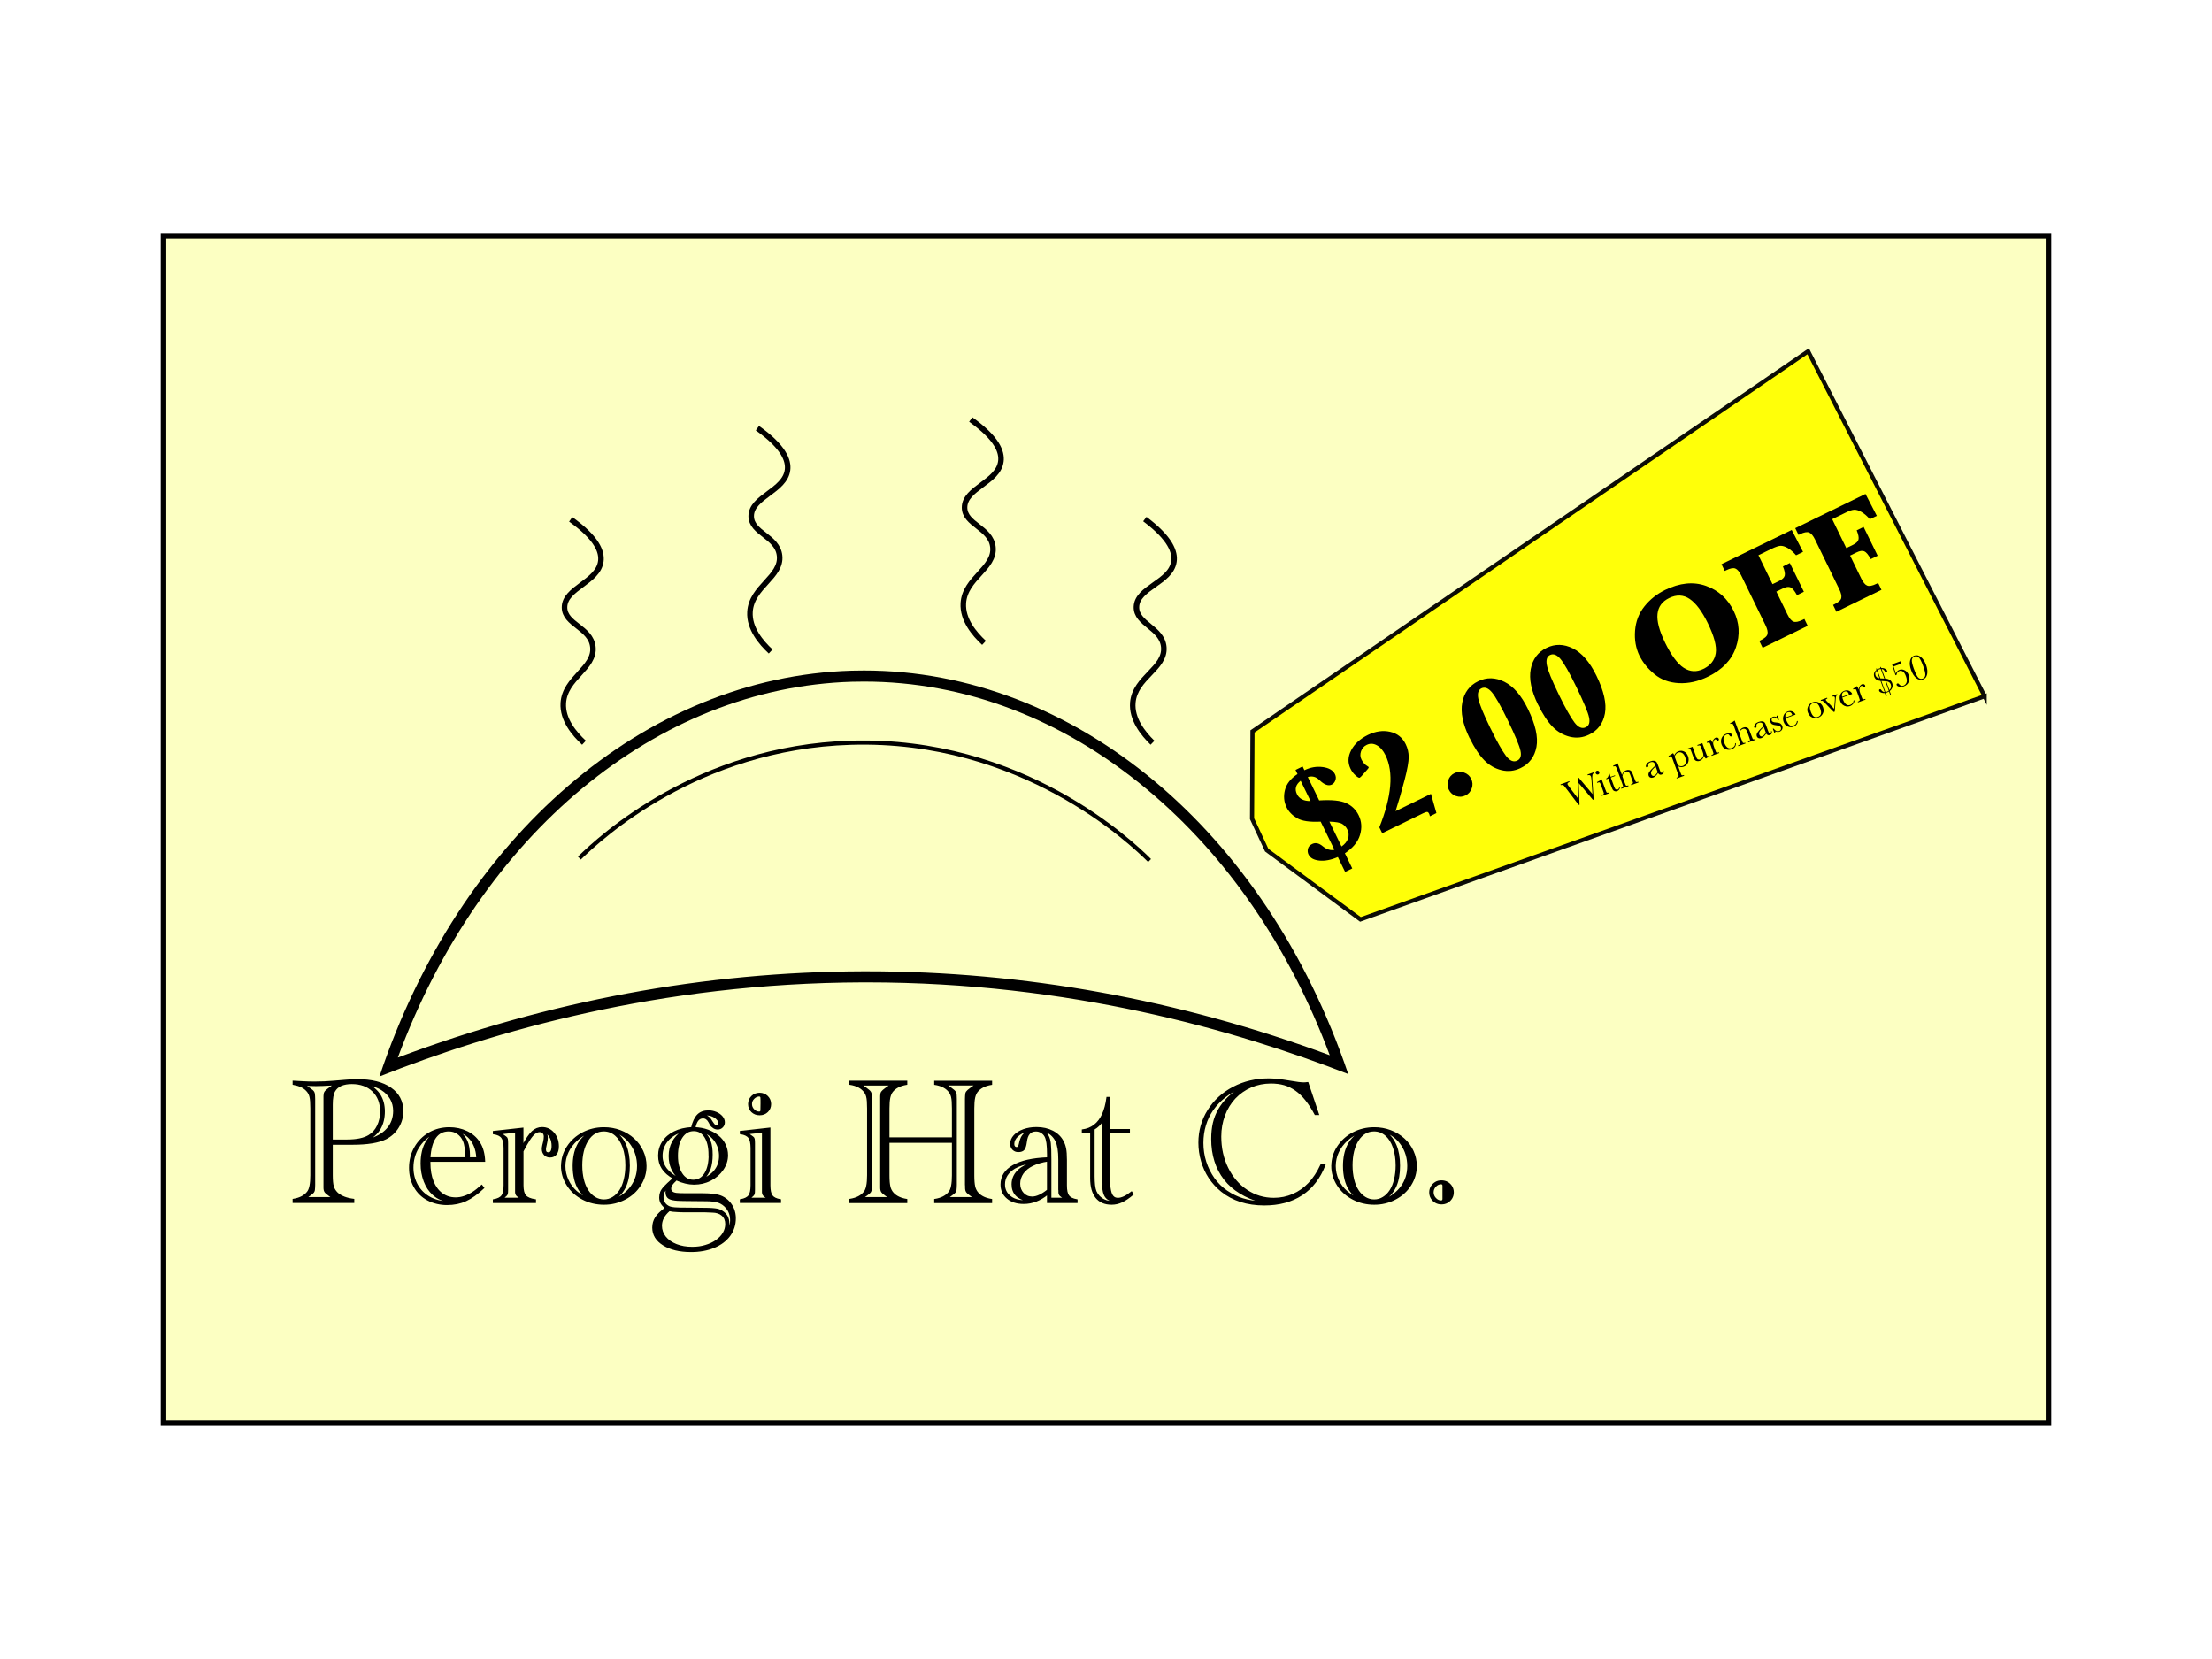 <?xml version="1.0" encoding="UTF-8"?>
<svg id="perogiHatLogo" xmlns="http://www.w3.org/2000/svg" xmlns:xlink="http://www.w3.org/1999/xlink" viewBox="0 0 400 300">
  <defs>
    <filter id="drop-shadow-1" x="210.98" y="47" width="164" height="135" filterUnits="userSpaceOnUse">
      <feOffset dx="7" dy="2"/>
      <feGaussianBlur result="blur" stdDeviation="5"/>
      <feFlood flood-color="#918600" flood-opacity="1"/>
      <feComposite in2="blur" operator="in"/>
      <feComposite in="SourceGraphic"/>
    </filter>
  </defs>
  <rect x="29.57" y="42.64" width="340.86" height="214.71" fill="#fcffc2" stroke="#000" stroke-miterlimit="10"/>
  <g>
    <path d="M156.25,123.25c18.15,0,35.82,6.72,51.1,19.44,14.41,11.99,25.8,28.57,33.11,48.13-27.18-10.07-55.31-15.18-83.69-15.18h-.75c-28.53.09-56.79,5.34-84.08,15.6,14.91-40.37,46.76-66.89,82.1-67.96.73-.02,1.47-.03,2.2-.03h0M156.24,121.25c-.75,0-1.51.01-2.26.03-37.3,1.12-70.87,29.96-85.36,73.38,20.41-8.08,50.52-16.91,87.41-17.02.25,0,.49,0,.74,0,36.7,0,66.68,8.65,87.03,16.58-14.95-44.23-49.64-72.98-87.55-72.97h0Z"/>
    <g>
      <path d="M60.05,206.87v5.65c0,.95.07,1.64.2,2.07s.38.82.75,1.18c.68.6,1.66.98,2.94,1.14v.5h-10.9v-.5c1.18-.19,2.04-.64,2.58-1.33.42-.51.62-1.53.62-3.06v-12.09c0-.97-.05-1.68-.16-2.11-.11-.44-.31-.81-.61-1.12-.52-.57-1.33-.95-2.43-1.15v-.5c.16.01.3.02.41.02l1.44.08c.58.03,1.25.05,2.02.05,1.21,0,2.31-.05,3.3-.14l2.3-.19c.74-.06,1.46-.1,2.13-.1,2.55,0,4.55.5,6,1.51,1.45,1.01,2.17,2.4,2.17,4.17,0,1.05-.27,2.01-.82,2.9-.55.89-1.29,1.57-2.23,2.05-1.32.65-3.32.98-5.99.98h-3.73ZM55.34,216.59h4.79l-.64-.46c-.37-.27-.61-.48-.71-.64s-.16-.4-.16-.72c0-.17,0-.29,0-.34,0-.06,0-.12,0-.18v-15.52c0-.06,0-.13,0-.19,0-.06,0-.18,0-.34,0-.3.05-.53.14-.69s.3-.36.62-.59l.11-.08.92-.69-.59.03c-1,.06-1.89.1-2.69.1-.49,0-1.17-.02-2.02-.05l.87.61c.36.24.6.44.71.62.11.18.16.42.16.75.01.18.02.36.02.53v15.52c0,.17,0,.35-.02.53,0,.33-.05.57-.15.73-.1.16-.34.37-.72.63l-.64.46ZM60.05,206.18h2.69c1.74,0,3.06-.27,3.97-.82.68-.41,1.21-.99,1.58-1.76s.57-1.64.57-2.61c0-1.55-.48-2.78-1.43-3.7-.95-.92-2.22-1.38-3.81-1.38-.78,0-1.43.12-1.96.35-.53.24-.92.58-1.17,1.03-.3.51-.44,1.33-.44,2.45v6.44ZM66.45,206.14c1.55-.41,2.74-1.06,3.55-1.96.81-.9,1.22-2,1.22-3.29,0-.81-.19-1.55-.57-2.21s-.92-1.21-1.62-1.65c-.7-.44-1.54-.75-2.53-.93,1.98,1.01,2.97,2.64,2.97,4.87,0,1.22-.25,2.25-.75,3.11-.5.85-1.26,1.54-2.26,2.07Z" stroke="#000" stroke-miterlimit="10" stroke-width=".25"/>
      <path d="M77.71,209.95v.35c0,1.27.19,2.38.57,3.34.38.96.93,1.7,1.63,2.22.71.52,1.53.79,2.49.79.5,0,1.01-.08,1.52-.25.51-.17,1.01-.4,1.51-.71s1.06-.75,1.68-1.31l.33.43c-1.13,1.07-2.2,1.83-3.21,2.29-1.01.46-2.14.69-3.39.69s-2.47-.28-3.5-.83c-1.03-.55-1.84-1.34-2.4-2.35-.57-1.01-.85-2.16-.85-3.43,0-1.33.31-2.56.94-3.67.63-1.11,1.49-1.98,2.58-2.61,1.09-.63,2.31-.94,3.65-.94,1.15,0,2.2.23,3.16.69s1.7,1.1,2.24,1.94c.57.85.89,1.98.95,3.38h-9.9ZM81.55,217.3c-.78-.1-1.4-.24-1.87-.43-.47-.19-.93-.49-1.38-.9-.67-.6-1.19-1.39-1.56-2.36-.37-.98-.56-2.04-.56-3.2,0-.8.08-1.54.24-2.21s.4-1.28.74-1.81c.33-.53.79-1.04,1.35-1.52-1.25.66-2.21,1.54-2.87,2.63-.67,1.09-1,2.31-1,3.65,0,1.15.27,2.2.8,3.15.54.95,1.28,1.68,2.24,2.22.96.53,2.02.8,3.18.8.26,0,.49,0,.69-.02ZM77.71,209.39h6.55c-.01-1.44-.16-2.48-.44-3.11-.25-.58-.61-1.02-1.08-1.34-.47-.32-1-.47-1.58-.47-2.1,0-3.25,1.64-3.45,4.92ZM86.25,209.39c-.03-.79-.18-1.51-.44-2.15-.26-.64-.63-1.18-1.09-1.63-.46-.44-1.01-.76-1.65-.95.63.49,1.09,1.07,1.37,1.75s.42,1.52.42,2.53c0,.17,0,.32-.02.45h1.41Z" stroke="#000" stroke-miterlimit="10" stroke-width=".25"/>
      <path d="M94.55,207.15c.63-1.2,1.21-2.03,1.71-2.51.51-.47,1.1-.71,1.76-.71.83,0,1.53.32,2.08.96s.84,1.44.84,2.39c0,.61-.13,1.08-.39,1.41-.26.33-.62.5-1.09.5-.4,0-.73-.13-.98-.4-.25-.27-.38-.61-.38-1.02,0-.19.03-.41.08-.64l.15-.61c.09-.37.13-.71.13-.99s-.08-.52-.24-.68c-.16-.17-.37-.25-.63-.25-.31,0-.61.11-.9.34s-.61.6-.94,1.11-.74,1.21-1.21,2.12v6.18c0,.89.16,1.52.48,1.89.32.37.92.62,1.78.75v.43h-7.55v-.43c.74-.13,1.25-.38,1.53-.74.27-.37.41-1,.41-1.9v-6.73c0-.9-.14-1.53-.42-1.91-.28-.38-.79-.62-1.52-.73v-.35l5.28-.59v3.12ZM90.91,216.71h3.28l-.39-.29s-.04-.04-.07-.05l-.21-.16c-.15-.15-.24-.35-.25-.61v-10.91l-2.69.29.64.45s.03.02.07.05l.21.16c.11.08.18.18.21.33.03.14.05.4.05.76v8.39c0,.44-.02.71-.07.82-.04.11-.17.25-.39.43-.03.02-.05.04-.05.05l-.34.29ZM98.56,204.63c.25.33.38.69.38,1.07,0,.33-.06.74-.18,1.22-.11.46-.16.76-.16.91,0,.45.19.67.56.67.47,0,.71-.43.71-1.3,0-1.1-.43-1.96-1.3-2.58Z" stroke="#000" stroke-miterlimit="10" stroke-width=".25"/>
      <path d="M101.58,210.84c0-1.24.34-2.39,1.03-3.45.68-1.06,1.61-1.9,2.77-2.51s2.44-.92,3.83-.92c1.04,0,2.02.17,2.94.52s1.73.84,2.43,1.47c.7.63,1.24,1.38,1.63,2.23.39.85.58,1.74.58,2.67,0,1.23-.34,2.38-1.01,3.44s-1.59,1.91-2.76,2.52-2.43.92-3.8.92-2.67-.3-3.84-.91c-1.17-.61-2.1-1.44-2.78-2.51-.68-1.06-1.03-2.22-1.03-3.47ZM106.43,216.82c-.53-.41-.88-.71-1.08-.9-.19-.2-.4-.46-.62-.79-.7-1.11-1.05-2.54-1.05-4.29,0-2.9,1.01-4.94,3.04-6.12-.92.33-1.73.81-2.42,1.44s-1.23,1.34-1.61,2.15-.57,1.65-.57,2.55.19,1.72.56,2.53.89,1.51,1.56,2.1c.36.29.65.5.87.64.22.14.66.37,1.31.7ZM105.17,210.75c0,.93.1,1.78.29,2.56s.47,1.44.83,1.99c.36.55.79.97,1.29,1.27.5.3,1.04.45,1.63.45s1.12-.15,1.62-.46c.5-.3.93-.73,1.28-1.27.35-.54.62-1.2.81-1.99s.29-1.64.29-2.56c0-1.23-.17-2.32-.5-3.27-.33-.95-.8-1.69-1.41-2.21-.61-.52-1.31-.79-2.11-.79-1.21,0-2.19.58-2.92,1.73-.73,1.15-1.1,2.66-1.1,4.53ZM110.87,217.08c1.44-.62,2.55-1.47,3.31-2.54.76-1.07,1.14-2.3,1.14-3.69s-.37-2.69-1.11-3.8c-.74-1.11-1.72-1.89-2.95-2.35,1.67,1.2,2.51,3.23,2.51,6.1,0,1.45-.21,2.66-.63,3.64s-1.09,1.79-2.01,2.45l-.26.19Z" stroke="#000" stroke-miterlimit="10" stroke-width=".25"/>
      <path d="M122.29,213.33c-.42.41-.69.71-.83.92-.14.21-.21.45-.21.71,0,.49.35.78,1.05.88.35.04.86.06,1.54.06h3.12c1.67,0,2.87.17,3.58.5.49.23.92.55,1.28.94.36.39.64.84.83,1.34.19.5.29,1.04.29,1.62,0,1.16-.33,2.2-1,3.12-.67.91-1.61,1.62-2.83,2.12-1.22.5-2.6.75-4.13.75-2.07,0-3.74-.4-5.01-1.19-1.27-.79-1.9-1.83-1.9-3.11,0-.67.17-1.28.52-1.82s.94-1.11,1.76-1.71c-.38-.35-.65-.67-.8-.95-.15-.28-.22-.61-.22-.97s.06-.67.17-.96c.11-.29.33-.61.66-.96.32-.35.79-.79,1.4-1.33l.26-.22c-.93-.52-1.61-1.12-2.04-1.78s-.65-1.43-.65-2.31c0-.93.25-1.77.74-2.51.49-.75,1.18-1.34,2.08-1.78.89-.44,1.94-.69,3.14-.75.25-1.08.62-1.85,1.09-2.32s1.12-.71,1.93-.71c.48,0,.94.09,1.39.28.44.19.8.44,1.06.75.26.31.39.64.39.99s-.11.63-.34.86-.5.34-.83.34c-.25,0-.5-.07-.74-.22s-.43-.34-.56-.56l-.25-.46c-.27-.51-.64-.77-1.1-.77-.77,0-1.26.61-1.49,1.83.86.03,1.65.18,2.37.45.72.27,1.34.62,1.87,1.05s.94.95,1.22,1.54c.28.59.43,1.23.43,1.91,0,.91-.28,1.77-.83,2.58-.55.81-1.29,1.45-2.21,1.92s-1.92.7-3,.7c-.98,0-2.06-.26-3.22-.77ZM121.02,218.9c-.96.82-1.44,1.74-1.44,2.75,0,.75.24,1.42.71,2.03.48.6,1.14,1.07,2,1.41.86.34,1.83.5,2.91.5.84,0,1.64-.11,2.39-.34.75-.22,1.4-.53,1.95-.92.55-.39.98-.84,1.28-1.35.3-.51.45-1.05.45-1.64,0-.67-.22-1.2-.66-1.59-.44-.39-1.05-.59-1.81-.6l-1.26-.05h-3.61c-.54,0-1.03-.02-1.49-.05-.5-.01-.97-.06-1.41-.16ZM122.8,213.09c-1.17-1.03-1.76-2.38-1.76-4.07,0-1.81.77-3.28,2.3-4.4-1.13.32-2.02.88-2.67,1.67-.66.79-.98,1.7-.98,2.72,0,.87.27,1.65.8,2.35.54.7,1.31,1.28,2.31,1.74ZM131.38,222.81c.51-.72.77-1.43.77-2.13,0-.92-.27-1.69-.8-2.31-.4-.47-.88-.8-1.42-.99-.54-.19-1.28-.28-2.22-.28l-2.26-.02-1.87-.02c-.81,0-1.44-.05-1.9-.14s-.78-.24-.95-.46c-.17-.21-.26-.52-.26-.93,0-.18.07-.44.2-.77-.33.35-.54.64-.65.87s-.16.5-.16.82c0,.42.1.78.3,1.09.2.31.5.55.89.72.24.1.57.16,1,.19.43.03,1.13.05,2.1.05l2.18.02c1.4,0,2.38.03,2.93.1.55.06.99.2,1.3.42.8.5,1.2,1.22,1.2,2.16,0,.43-.13.96-.38,1.6ZM128.25,208.83c0-1.38-.25-2.46-.75-3.24s-1.19-1.17-2.05-1.17c-.91,0-1.63.42-2.17,1.25s-.81,1.94-.81,3.33.27,2.42.8,3.24,1.23,1.22,2.11,1.22,1.6-.42,2.12-1.25.77-1.96.77-3.38ZM127.23,213.18c.96-.43,1.69-.99,2.18-1.69.49-.7.74-1.52.74-2.46,0-1-.27-1.89-.8-2.67-.53-.77-1.23-1.33-2.11-1.66.55.48.94,1.04,1.17,1.68.23.64.34,1.44.34,2.39,0,1.03-.12,1.87-.35,2.55-.24.67-.63,1.29-1.17,1.86ZM127.33,201.64c.37.13.66.28.85.45.2.17.38.42.56.75.19.29.33.48.43.58s.23.15.39.15c.31,0,.46-.15.46-.46,0-.25-.11-.49-.32-.72-.21-.24-.49-.43-.83-.58-.34-.15-.69-.22-1.05-.22-.11,0-.27.02-.49.05Z" stroke="#000" stroke-miterlimit="10" stroke-width=".25"/>
      <path d="M133.91,217.41v-.43c.74-.13,1.25-.38,1.53-.74.27-.37.41-1,.41-1.9v-6.73c0-.9-.14-1.53-.42-1.91-.28-.38-.79-.62-1.52-.73v-.35l5.28-.59v10.31c0,.89.13,1.52.4,1.89.27.37.77.62,1.52.75v.43h-7.2ZM135.55,216.71h3.28l-.39-.29s-.04-.04-.07-.05l-.21-.16c-.15-.15-.24-.35-.25-.61v-10.91l-2.69.29.64.45s.03.02.07.05l.21.16c.11.08.18.18.21.33.03.14.05.4.05.76v8.39c0,.44-.02.71-.07.82-.04.11-.17.25-.39.43-.03.02-.05.04-.05.05l-.34.29ZM135.4,199.65c0-.53.19-.99.56-1.36.37-.37.84-.56,1.4-.56s1.02.19,1.4.56c.37.37.56.83.56,1.36s-.19,1-.56,1.36c-.37.36-.84.54-1.4.54s-1.02-.18-1.4-.54c-.37-.36-.56-.82-.56-1.36ZM137.27,198.16c-.38.02-.71.18-.99.47-.28.29-.42.63-.42,1.02s.14.73.43,1.03c.28.3.61.45.98.45.24,0,.36-.12.36-.37.01-.19.02-.58.02-1.17s0-.93-.02-1.09c-.01-.21-.13-.33-.36-.34Z" stroke="#000" stroke-miterlimit="10" stroke-width=".25"/>
      <path d="M153.72,217.41v-.5c1.18-.19,2.04-.64,2.58-1.33.42-.51.62-1.53.62-3.06v-12.09c0-.97-.05-1.68-.16-2.11-.11-.44-.31-.81-.61-1.12-.55-.6-1.36-.98-2.43-1.15v-.5h10.22v.5c-1.18.19-2.05.64-2.59,1.33-.22.28-.38.65-.48,1.11-.1.46-.15,1.11-.15,1.95v5.35h11.54v-5.35c0-.97-.05-1.68-.16-2.11-.11-.44-.31-.81-.61-1.12-.55-.6-1.36-.98-2.43-1.15v-.5h10.22v.5c-1.18.19-2.05.64-2.59,1.33-.22.28-.38.65-.48,1.11-.1.46-.15,1.11-.15,1.95v12.09c0,.91.06,1.59.17,2.06.11.46.32.86.62,1.18.55.6,1.36.98,2.43,1.15v.5h-10.22v-.5c1.18-.19,2.04-.64,2.58-1.33.42-.51.62-1.53.62-3.06v-6.01h-11.54v6.01c0,.91.06,1.59.17,2.06.11.46.32.86.62,1.18.55.6,1.36.98,2.43,1.15v.5h-10.22ZM156.01,216.59h4.79l-.64-.46c-.37-.27-.61-.48-.71-.64s-.16-.4-.16-.72c0-.17,0-.29,0-.34,0-.06,0-.12,0-.18v-15.52c0-.06,0-.13,0-.19,0-.06,0-.18,0-.34,0-.32.05-.56.16-.72s.34-.37.71-.64l.94-.67h-5.38l.94.67c.37.27.61.48.71.64s.16.4.16.72c.01.18.02.36.02.53v15.52c0,.17,0,.35-.02.53,0,.33-.05.57-.15.73-.1.16-.34.37-.72.63l-.64.46ZM171.36,216.59h4.79l-.64-.46c-.37-.27-.61-.48-.71-.64s-.16-.4-.16-.72,0-.49-.02-.53v-15.52c.01-.05.02-.23.02-.53,0-.32.05-.56.16-.72s.34-.37.71-.64l.94-.67h-5.38l.94.67c.37.27.61.48.71.64s.16.4.16.72c.01.18.02.36.02.53v15.52c0,.17,0,.35-.02.53,0,.33-.05.57-.15.73-.1.16-.34.37-.72.63l-.64.46Z" stroke="#000" stroke-miterlimit="10" stroke-width=".25"/>
      <path d="M189.45,215.92c-1.35,1.11-2.79,1.67-4.33,1.67-1.24,0-2.22-.31-2.96-.94-.74-.62-1.11-1.44-1.11-2.46,0-1.44.72-2.57,2.17-3.4,1.44-.82,3.52-1.29,6.24-1.39v-.67c0-.83-.04-1.51-.11-2.04-.08-.53-.19-.93-.33-1.19-.16-.31-.4-.56-.7-.74-.3-.19-.63-.28-.98-.28-.51,0-.92.16-1.21.49-.3.33-.48.83-.56,1.51-.09.67-.23,1.13-.43,1.37s-.54.36-1.02.36c-.37,0-.68-.13-.94-.38-.25-.26-.38-.59-.38-.99,0-.54.2-1.04.61-1.48.4-.44.97-.79,1.68-1.05.72-.26,1.5-.38,2.35-.38,1.1,0,2.07.22,2.91.65.83.43,1.45,1.03,1.85,1.8.22.4.37.84.47,1.33.09.49.14,1.17.14,2.03v4.61c0,.89.13,1.52.4,1.89.27.37.77.62,1.52.75v.43h-5.28v-1.49ZM185.84,217.14c-1.86-.37-2.79-1.37-2.79-2.98,0-1.05.43-1.94,1.3-2.69.38-.33,1.12-.75,2.22-1.27-1.32.25-2.35.58-3.09,1.01-1.25.75-1.87,1.74-1.87,2.96,0,.89.33,1.6.99,2.15s1.52.83,2.57.83c.25,0,.48,0,.67-.02ZM185.84,204.49c-.77.19-1.38.5-1.85.94-.47.43-.7.92-.7,1.45,0,.2.05.36.15.48s.23.18.39.18c.15,0,.27-.04.34-.14.08-.09.14-.28.2-.55.12-.6.28-1.05.47-1.35.19-.3.52-.64.99-1ZM189.45,215.22v-5.3c-1.06.16-1.97.43-2.73.8-.76.37-1.34.85-1.75,1.42-.4.58-.61,1.21-.61,1.91s.22,1.29.65,1.75c.43.46.98.7,1.63.7.81,0,1.75-.43,2.81-1.28ZM190,216.71h2.43l-.38-.29s-.05-.05-.07-.05l-.21-.16c-.16-.16-.25-.36-.25-.61v-.32l-.02-.16v-5.45c0-1.48-.18-2.59-.52-3.33-.49-.98-1.26-1.61-2.31-1.89.7.48,1.11,1.24,1.23,2.29.07.64.1,1.63.1,2.98v6.98Z" stroke="#000" stroke-miterlimit="10" stroke-width=".25"/>
      <path d="M200.62,204.77v8.49c0,.83.05,1.5.16,2.01.1.51.27.88.49,1.11.22.24.52.35.89.35.67,0,1.49-.38,2.46-1.15l.25.38c-.73.62-1.4,1.07-2,1.35-.6.28-1.22.42-1.85.42-1.23,0-2.16-.4-2.8-1.19-.64-.79-.96-1.95-.96-3.47v-8.34h-1.51v-.38c.82-.11,1.54-.4,2.15-.87.61-.47,1.11-1.12,1.49-1.95.38-.83.65-1.84.81-3.05h.41v5.81h3.59v.48h-3.58ZM199.33,202.71c-.38.62-.89,1.1-1.51,1.46v8.54c0,.61.03,1.15.08,1.61.05.46.14.83.25,1.11.11.28.29.55.52.82.61.69,1.41,1.04,2.38,1.04.17,0,.33,0,.46-.02-.48-.11-.86-.25-1.12-.42s-.48-.42-.63-.75c-.15-.33-.26-.77-.33-1.34-.07-.57-.1-1.27-.1-2.1v-9.96Z" stroke="#000" stroke-miterlimit="10" stroke-width=".25"/>
      <path d="M236.48,195.79l1.92,5.72h-.56c-.54-1.01-1.1-1.88-1.68-2.61-.58-.73-1.2-1.32-1.84-1.77-.64-.45-1.32-.79-2.04-1-.72-.21-1.54-.32-2.45-.32-1.29,0-2.49.24-3.61.72-1.12.48-2.08,1.16-2.91,2.03-.82.88-1.46,1.91-1.91,3.11-.45,1.2-.68,2.48-.68,3.86,0,2.08.42,3.98,1.26,5.69.84,1.71,2,3.06,3.47,4.04,1.47.98,3.1,1.47,4.9,1.47,1.24,0,2.39-.24,3.47-.71s2.04-1.15,2.88-2.03c.84-.89,1.58-2,2.2-3.35h.67c-.92,2.37-2.3,4.17-4.15,5.39-1.85,1.22-4.11,1.83-6.78,1.83-3.12,0-5.7-.82-7.75-2.47-.88-.72-1.61-1.53-2.21-2.43-.6-.91-1.05-1.9-1.37-2.99-.32-1.08-.48-2.2-.48-3.34,0-2.12.55-4.07,1.65-5.83s2.62-3.15,4.55-4.16c1.93-1.01,4.07-1.51,6.41-1.51.98,0,2.28.14,3.89.42,1.12.2,1.93.3,2.43.3.22,0,.45-.02.71-.06ZM228.03,217.32c-1.39-.37-2.65-.91-3.77-1.6-1.13-.69-2.07-1.52-2.82-2.48s-1.33-2.05-1.71-3.28c-.39-1.22-.58-2.55-.58-4,0-1.07.1-2.03.3-2.88.2-.85.52-1.67.96-2.44.44-.77,1-1.49,1.68-2.15.68-.66,1.5-1.31,2.48-1.95-1.15.5-2.16,1.1-3.04,1.79s-1.61,1.46-2.22,2.32c-.6.86-1.06,1.8-1.36,2.82-.31,1.02-.46,2.08-.46,3.2,0,1.2.17,2.34.52,3.43s.85,2.09,1.49,3c.65.91,1.43,1.68,2.35,2.31.92.62,1.87,1.08,2.85,1.39.98.3,2.09.49,3.34.55Z" stroke="#000" stroke-miterlimit="10" stroke-width=".25"/>
      <path d="M240.87,210.84c0-1.24.34-2.39,1.03-3.45s1.61-1.9,2.77-2.51c1.17-.61,2.44-.92,3.83-.92,1.04,0,2.02.17,2.94.52s1.73.84,2.43,1.47c.7.63,1.25,1.38,1.63,2.23.39.85.58,1.74.58,2.67,0,1.23-.34,2.38-1.01,3.44s-1.59,1.91-2.76,2.52-2.43.92-3.8.92-2.67-.3-3.84-.91-2.1-1.44-2.78-2.51-1.03-2.22-1.03-3.47ZM245.72,216.82c-.52-.41-.88-.71-1.07-.9-.19-.2-.4-.46-.62-.79-.7-1.11-1.05-2.54-1.05-4.29,0-2.9,1.01-4.94,3.04-6.12-.92.33-1.73.81-2.42,1.44-.7.63-1.23,1.34-1.61,2.15-.38.8-.57,1.65-.57,2.55s.19,1.72.56,2.53c.37.81.89,1.51,1.56,2.1.36.29.65.5.87.64s.66.37,1.31.7ZM244.46,210.75c0,.93.1,1.78.29,2.56.19.78.47,1.44.83,1.99.36.55.79.97,1.29,1.27.5.3,1.04.45,1.63.45s1.12-.15,1.62-.46c.5-.3.93-.73,1.28-1.27.35-.54.62-1.2.81-1.99s.29-1.64.29-2.56c0-1.23-.17-2.32-.5-3.27-.33-.95-.8-1.69-1.41-2.21-.61-.52-1.31-.79-2.11-.79-1.21,0-2.19.58-2.92,1.73-.73,1.15-1.1,2.66-1.1,4.53ZM250.15,217.08c1.44-.62,2.55-1.47,3.31-2.54.76-1.07,1.14-2.3,1.14-3.69s-.37-2.69-1.11-3.8-1.72-1.89-2.95-2.35c1.67,1.2,2.51,3.23,2.51,6.1,0,1.45-.21,2.66-.63,3.64-.42.97-1.09,1.79-2.01,2.45l-.26.19Z" stroke="#000" stroke-miterlimit="10" stroke-width=".25"/>
      <path d="M258.57,215.62c0-.38.09-.73.28-1.04.19-.31.44-.55.75-.74s.67-.27,1.07-.27.75.09,1.07.27.57.43.75.74c.19.31.28.66.28,1.04s-.09.73-.28,1.04c-.19.31-.44.56-.75.74-.32.18-.67.27-1.07.27s-.75-.09-1.07-.27c-.32-.18-.57-.43-.75-.74-.19-.31-.28-.66-.28-1.04ZM260.97,216.8v-2.37c0-.27-.13-.4-.39-.4-.38,0-.72.16-1.02.48-.3.32-.44.69-.44,1.1s.15.79.45,1.11.64.48,1.01.48c.26,0,.39-.13.39-.4Z" stroke="#000" stroke-miterlimit="10" stroke-width=".25"/>
    </g>
    <path d="M103.2,93.92c4.79,3.4,5.66,5.87,5.45,7.55-.47,3.8-6.57,4.85-6.57,8.36,0,3.09,4.75,3.65,5.13,7.15.42,3.86-5.08,5.59-5.35,10.16-.18,2.99,1.99,5.54,3.74,7.17" fill="none" stroke="#000" stroke-miterlimit="10"/>
    <path d="M136.96,77.42c4.79,3.4,5.66,5.87,5.45,7.55-.47,3.8-6.57,4.85-6.57,8.36,0,3.09,4.75,3.65,5.13,7.15.42,3.86-5.08,5.59-5.35,10.16-.18,2.99,1.99,5.54,3.74,7.17" fill="none" stroke="#000" stroke-miterlimit="10"/>
    <path d="M175.54,75.86c4.79,3.4,5.66,5.87,5.45,7.55-.47,3.8-6.57,4.85-6.57,8.36,0,3.09,4.75,3.65,5.13,7.15.42,3.86-5.08,5.59-5.35,10.16-.18,2.99,1.99,5.54,3.74,7.17" fill="none" stroke="#000" stroke-miterlimit="10"/>
    <path d="M207.02,93.87c4.7,3.52,5.51,6,5.26,7.68-.56,3.79-6.69,4.69-6.78,8.2-.08,3.09,4.65,3.76,4.95,7.27.33,3.87-5.22,5.47-5.6,10.03-.25,2.99,1.85,5.59,3.56,7.26" fill="none" stroke="#000" stroke-miterlimit="10"/>
    <path d="M104.77,155.17c3.79-3.7,21.32-20.03,49.1-20.86,30.96-.93,50.78,18.09,54.01,21.3" fill="none" stroke="#000" stroke-miterlimit="10" stroke-width=".75"/>
  </g>
  <g filter="url(#drop-shadow-1)">
    <path d="M351.89,123.9c-37.63,13.45-75.25,26.91-112.88,40.36-5.65-4.18-11.3-8.35-16.95-12.53-.88-1.89-1.77-3.79-2.65-5.68.03-5.26.05-10.53.08-15.79,33.49-22.91,66.99-45.83,100.48-68.74l31.92,62.39Z" fill="#ff0" opacity=".95" stroke="#000" stroke-miterlimit="10" stroke-width=".75"/>
    <g>
      <path d="M234.93,152.98c-1.24.53-2.35.74-3.35.64-1-.1-1.65-.46-1.96-1.1-.16-.32-.19-.67-.1-1.04s.34-.66.76-.86c.59-.29,1.2-.17,1.85.36.78.64,1.5.86,2.17.68l-2.48-5.08c-1.99.1-3.42-.11-4.29-.64-.88-.53-1.51-1.19-1.89-1.98-.46-.95-.56-1.99-.28-3.1s1.03-2.07,2.27-2.89l-.36-.74,1.28-.63.33.68c1.09-.53,2.19-.72,3.32-.57,1.12.15,1.86.58,2.21,1.3.17.36.2.72.07,1.09-.13.37-.35.63-.66.78-.62.3-1.37.02-2.25-.84-.59-.58-1.28-.76-2.08-.53l2.06,4.23c2.26-.14,3.9.02,4.91.5,1.01.47,1.75,1.2,2.23,2.19.54,1.11.62,2.29.24,3.56-.38,1.26-1.29,2.36-2.73,3.31l1.33,2.74-1.29.63-1.31-2.69ZM229.98,142.84l-1.78-3.66c-.89.7-1.12,1.51-.67,2.43.41.85,1.23,1.26,2.45,1.24ZM233.4,146.58l2.19,4.49c.57-.39.96-.86,1.16-1.4.2-.54.16-1.1-.12-1.68-.2-.41-.5-.74-.9-.99-.4-.25-1.18-.39-2.33-.42Z"/>
      <path d="M242.95,148.67l-.52-1.06c2.24-5.61,2.61-9.96,1.12-13.02-.42-.87-.95-1.48-1.57-1.82-.62-.34-1.23-.37-1.84-.07-.5.24-.84.63-1.02,1.15-.18.53-.16,1.02.07,1.48.26.54.63.95,1.11,1.23.1.06.17.11.19.16.04.08-.01.2-.16.35-.1.1-.34.38-.72.82-.37.44-.61.68-.72.74-.13.07-.39-.07-.76-.4-.37-.33-.68-.73-.91-1.21-.53-1.09-.49-2.21.12-3.36.61-1.16,1.62-2.07,3.02-2.76,1.38-.67,2.72-.86,4.01-.57,1.3.29,2.24,1.04,2.83,2.25.35.71.53,1.48.54,2.31,0,.82-.24,2.23-.76,4.21-.52,1.98-1.06,3.84-1.62,5.58l6.4-3.12.99,3.47-1.18.58c-.03-.18-.08-.33-.14-.46-.11-.22-.23-.32-.37-.33-.14,0-.38.08-.71.24l-7.39,3.6Z"/>
      <path d="M254.99,140.8c-.27-.55-.3-1.12-.1-1.71.2-.59.58-1.02,1.14-1.29.56-.27,1.13-.31,1.72-.1.59.21,1.02.59,1.29,1.14.27.56.31,1.13.1,1.72-.21.59-.58,1.02-1.14,1.29-.55.27-1.12.3-1.71.1-.59-.2-1.02-.58-1.29-1.14Z"/>
      <path d="M258.75,131.48c-1.23-2.52-1.67-4.67-1.32-6.46s1.3-3.07,2.87-3.83c1.53-.74,3.11-.71,4.74.1,1.63.81,3.05,2.45,4.26,4.92,1.36,2.79,1.87,5.08,1.54,6.86-.34,1.78-1.29,3.06-2.87,3.82-1.12.54-2.27.67-3.45.38-1.19-.29-2.23-.89-3.13-1.81-.9-.92-1.78-2.25-2.62-3.98ZM262.51,129.67c1.18,2.42,2.12,4.09,2.81,5,.69.91,1.38,1.2,2.05.87.58-.28.78-.88.58-1.79-.19-.91-.96-2.74-2.29-5.49-1.27-2.61-2.23-4.3-2.88-5.07-.65-.77-1.28-1.01-1.9-.71-.55.27-.74.88-.56,1.83.18.95.91,2.74,2.19,5.37Z"/>
      <path d="M271.13,125.44c-1.23-2.52-1.67-4.67-1.32-6.46.34-1.79,1.3-3.07,2.87-3.83,1.53-.74,3.11-.71,4.74.1,1.63.81,3.05,2.45,4.26,4.92,1.36,2.79,1.87,5.08,1.54,6.86-.33,1.78-1.29,3.06-2.87,3.82-1.12.54-2.27.67-3.46.38-1.19-.29-2.23-.89-3.13-1.81-.9-.92-1.78-2.25-2.62-3.98ZM274.9,123.64c1.18,2.42,2.12,4.09,2.81,5,.69.91,1.38,1.2,2.06.87.58-.28.78-.88.58-1.79-.19-.91-.96-2.74-2.29-5.49-1.27-2.61-2.23-4.3-2.88-5.07-.65-.77-1.28-1.01-1.9-.71-.55.27-.74.88-.56,1.83.18.95.91,2.74,2.19,5.37Z"/>
      <path d="M289.47,116.58c-.66-1.36-.93-2.88-.8-4.54.13-1.67.69-3.13,1.69-4.38,1-1.26,2.24-2.24,3.72-2.97,2.67-1.3,5.13-1.55,7.4-.75,2.26.8,3.94,2.32,5.03,4.55,1.04,2.12,1.17,4.31.4,6.58-.77,2.26-2.45,4.03-5.05,5.29-1.78.87-3.54,1.26-5.27,1.17-1.73-.09-3.2-.62-4.4-1.61-1.2-.99-2.1-2.1-2.71-3.34ZM294.08,114.18c1.14,2.33,2.27,3.86,3.4,4.59,1.13.73,2.31.79,3.55.19,1.29-.63,2.03-1.57,2.23-2.83.2-1.26-.28-3.07-1.43-5.43-1.05-2.16-2.15-3.62-3.28-4.39s-2.37-.82-3.71-.17c-1.27.62-1.97,1.57-2.11,2.87-.14,1.29.31,3.02,1.36,5.18Z"/>
      <path d="M314.23,105l2.01,4.13c.34.69.69,1.12,1.06,1.27.37.15.93.05,1.68-.32l.31-.15.6,1.24-8.15,3.97-.6-1.24.22-.11c.75-.37,1.17-.74,1.26-1.13.09-.39-.03-.92-.36-1.6l-4.38-8.98c-.34-.69-.69-1.12-1.06-1.27-.37-.16-.92-.06-1.66.3l-.27.13-.59-1.22,12.7-6.19,2.05,3.96-1.26.62c-.52-.59-1.03-1.03-1.53-1.32-.5-.28-.93-.41-1.31-.39-.37.03-.88.2-1.52.51l-2.45,1.19,2.55,5.23,1.2-.58c.57-.28.9-.59,1-.94.1-.35,0-.91-.32-1.69l1.25-.61,2.54,5.2-1.25.61c-.43-.79-.82-1.26-1.17-1.41s-.82-.08-1.41.21l-1.17.57Z"/>
      <path d="M327.57,98.49l2.01,4.13c.34.69.69,1.12,1.06,1.27.37.15.93.05,1.68-.32l.31-.15.6,1.24-8.15,3.97-.6-1.24.22-.11c.75-.37,1.17-.74,1.26-1.13s-.03-.92-.36-1.6l-4.38-8.98c-.34-.69-.69-1.12-1.06-1.27-.37-.16-.92-.06-1.66.3l-.27.13-.59-1.22,12.7-6.19,2.05,3.96-1.26.61c-.52-.59-1.03-1.03-1.53-1.32-.5-.28-.93-.41-1.31-.39s-.88.19-1.52.51l-2.45,1.19,2.55,5.23,1.2-.58c.57-.28.9-.59,1-.94.1-.35,0-.91-.32-1.69l1.25-.61,2.54,5.2-1.25.61c-.43-.79-.82-1.26-1.17-1.41-.35-.15-.82-.08-1.41.21l-1.17.57Z"/>
    </g>
  </g>
  <g>
    <path d="M288.19,144.58l-.14.05-2.57-3.03.15,3.91-.15.05-2.23-2.93c-.2-.27-.34-.44-.42-.53-.08-.08-.16-.14-.24-.16-.08-.02-.2,0-.36.04l-.05-.14,1.59-.58.05.14c-.19.08-.3.15-.34.22-.04.06-.04.13-.02.21.02.07.13.23.32.48l1.66,2.19-.13-3.81.17-.06,2.49,2.95-.17-2.49c-.03-.34-.06-.55-.09-.64-.1-.28-.3-.36-.59-.25l-.05-.14,1.16-.42.05.14c-.17.07-.27.18-.31.33-.04.14-.05.46-.02.93l.23,3.54Z"/>
    <path d="M288.55,139.83c-.03-.09-.03-.18.01-.27.04-.09.11-.15.2-.18.09-.03.18-.03.26.01s.15.11.18.2c.03.09.03.18,0,.27-.04.09-.1.15-.19.18s-.18.03-.27-.01-.15-.11-.18-.2ZM289.63,140.92l.65,1.79c.1.27.17.44.2.51.04.07.08.11.15.13.07.02.17,0,.3-.05l.07-.02.05.14-1.38.5-.05-.14.11-.04c.15-.05.24-.11.27-.17.03-.06.04-.12.02-.18-.01-.06-.07-.24-.18-.52l-.28-.78c-.11-.3-.19-.48-.24-.54s-.11-.08-.16-.08c-.05,0-.14.02-.25.07l-.08.03-.05-.14c.36-.17.62-.33.8-.48l.07-.02Z"/>
    <path d="M292.05,140.32l-.77.28.57,1.55c.09.24.16.39.21.47.05.08.12.12.21.15.09.03.17.02.25,0,.15-.05.25-.19.3-.4l.12.02c-.01.16-.07.3-.17.42-.1.12-.21.2-.34.25-.15.05-.3.06-.44.01-.15-.05-.25-.12-.33-.23-.07-.11-.16-.31-.27-.61l-.53-1.45-.37.14-.05-.14c.17-.07.3-.19.38-.38.08-.19.1-.42.05-.68l.1-.04.29.8.77-.28.05.14Z"/>
    <path d="M293.3,140.17c.06-.22.15-.4.28-.55.12-.15.28-.25.46-.32.21-.08.4-.1.57-.06.17.04.3.11.39.22.09.11.18.31.29.6l.26.71c.11.3.18.48.22.54.04.06.09.1.15.11.07,0,.18-.01.33-.07l.05.14-1.32.48-.05-.14.06-.02c.15-.06.24-.11.27-.17.03-.06.04-.12.02-.18-.01-.06-.07-.23-.18-.52l-.28-.77c-.08-.21-.15-.37-.21-.46-.06-.09-.15-.15-.27-.19-.12-.03-.25-.02-.38.03-.16.06-.29.16-.39.3s-.16.33-.18.55l.37,1.03c.11.29.17.46.21.53.03.06.08.1.15.12.07.01.17,0,.32-.06l.05.14-1.3.47-.05-.14.07-.02c.15-.05.24-.11.27-.17.03-.06.04-.12.02-.18s-.07-.24-.18-.52l-.93-2.55c-.09-.26-.18-.41-.25-.46-.07-.05-.2-.04-.39.02l-.05-.14c.32-.12.58-.26.76-.43l.07-.02.79,2.16Z"/>
    <path d="M300.7,139.37l.12-.04c.11.36,0,.61-.33.73-.14.05-.27.05-.38,0-.11-.05-.2-.14-.28-.28-.15.22-.3.4-.45.54s-.28.23-.42.28c-.17.06-.34.07-.5.01-.16-.05-.27-.17-.33-.33-.08-.21-.04-.44.11-.68.15-.24.38-.5.7-.79l.41-.37-.05-.12c-.06-.18-.12-.3-.17-.37-.05-.07-.14-.12-.26-.15-.12-.03-.26-.01-.41.04-.31.11-.45.28-.41.5.04.22,0,.36-.15.41-.13.05-.21,0-.26-.11-.04-.12,0-.28.11-.48.12-.2.36-.36.71-.49.26-.1.48-.13.66-.1.18.03.31.09.39.18s.17.25.25.46l.38,1.04c.09.24.16.39.21.45.05.06.12.07.2.04.14-.05.19-.18.14-.4ZM299.39,138.61l-.29.26c-.46.42-.63.79-.51,1.12.05.13.12.23.22.28.1.06.2.06.31.02.1-.04.2-.11.31-.22.11-.11.21-.26.33-.45l-.37-1.01Z"/>
    <path d="M302.47,136.23l.08-.03c.08.1.15.24.21.4.08-.19.19-.35.31-.47.13-.13.28-.22.45-.28.36-.13.7-.11,1.02.05.33.16.56.45.71.86.15.4.15.78.01,1.13-.14.35-.4.6-.79.75-.16.06-.32.08-.49.07-.17-.01-.34-.06-.51-.13l.35.97c.11.3.18.48.21.54.04.06.09.1.15.11.07.01.17,0,.32-.06l.05.14-1.34.49-.05-.14.09-.03c.15-.05.24-.11.27-.17.03-.06.04-.12.02-.18-.01-.06-.07-.24-.18-.52l-.85-2.33c-.1-.27-.17-.44-.2-.51-.03-.07-.08-.11-.15-.13-.07-.02-.17,0-.3.05l-.09.03-.05-.14c.2-.1.44-.24.73-.44ZM303.4,138.37c.16.1.32.16.47.18.15.02.3.01.44-.04.24-.09.4-.26.51-.53.1-.27.07-.62-.09-1.06-.14-.38-.33-.64-.57-.77-.24-.13-.47-.15-.71-.06-.14.05-.27.14-.37.26-.1.12-.18.28-.25.47l.57,1.56Z"/>
    <path d="M307.84,134.39l.61,1.68c.1.28.17.45.2.52.03.07.08.11.15.13.07.02.17,0,.31-.05l.05.14c-.32.12-.54.24-.66.35h-.04c-.11-.08-.22-.26-.32-.54-.05.25-.15.45-.27.61-.13.16-.29.28-.49.35-.17.06-.34.08-.5.05-.16-.03-.29-.09-.38-.19-.09-.09-.18-.26-.26-.48l-.32-.87c-.11-.3-.18-.48-.21-.54-.04-.06-.08-.1-.15-.11-.07-.01-.17.01-.32.06l-.05-.14.87-.32.65,1.78c.06.18.12.3.17.37.05.07.13.12.24.15.11.03.22.02.33-.02.16-.06.29-.17.4-.32.11-.16.17-.31.18-.44,0-.14-.03-.32-.11-.54l-.21-.58c-.1-.28-.17-.45-.2-.51-.03-.06-.07-.1-.14-.13s-.17-.01-.32.04l-.07.02-.05-.14.9-.33Z"/>
    <path d="M309.66,134.35c0-.21.06-.41.18-.59.11-.18.25-.3.4-.36.14-.05.26-.05.37,0,.11.06.18.13.21.22.02.06.02.12,0,.18-.02.06-.07.1-.12.12-.1.04-.21,0-.32-.14-.08-.09-.15-.12-.23-.1-.09.03-.17.13-.26.3-.08.17-.12.32-.1.47.01.14.06.33.14.56l.17.46c.1.27.17.44.2.51.03.07.08.11.15.13.07.02.17,0,.3-.05l.09-.03.05.14-1.36.5-.05-.14.07-.02c.13-.05.21-.1.25-.15s.05-.11.04-.18c-.01-.07-.07-.25-.18-.54l-.26-.72c-.1-.28-.17-.45-.2-.51-.03-.07-.08-.11-.15-.13-.07-.02-.17,0-.3.04l-.07.02-.05-.14c.19-.09.42-.25.7-.47.12.14.23.35.34.62Z"/>
    <path d="M313.76,134.43l.14-.05c.04.54-.23.91-.8,1.12-.36.13-.72.12-1.06-.04-.34-.16-.58-.44-.73-.85-.15-.42-.14-.81.03-1.17.17-.36.45-.61.81-.74.22-.08.44-.11.66-.08.22.03.36.11.41.25.02.05.02.11,0,.17-.02.06-.06.1-.12.12-.14.05-.25,0-.34-.15-.07-.11-.14-.18-.21-.21-.07-.03-.19-.02-.34.04-.28.1-.45.28-.52.52-.07.25-.03.56.11.95.15.4.34.69.57.86.23.17.5.2.81.09.41-.15.61-.43.58-.85Z"/>
    <path d="M314.47,132.45c.06-.22.15-.4.28-.55.12-.15.28-.25.46-.32.21-.08.4-.1.57-.06.17.04.3.11.39.22.09.11.19.31.29.6l.26.71c.11.3.18.48.22.54.04.06.09.1.15.11.07,0,.18-.01.33-.07l.05.14-1.32.48-.05-.14.06-.02c.15-.06.24-.11.27-.17.03-.06.04-.12.02-.18s-.07-.23-.18-.52l-.28-.77c-.08-.21-.15-.37-.21-.46-.06-.09-.15-.16-.27-.19-.12-.03-.25-.02-.39.03-.16.06-.29.16-.39.3-.09.14-.16.33-.19.55l.38,1.03c.1.29.17.46.21.53.03.06.08.1.15.12.07.01.17,0,.32-.06l.05.14-1.3.48-.05-.14.07-.02c.15-.05.24-.11.27-.17.03-.06.04-.12.02-.18-.01-.06-.07-.24-.18-.52l-.93-2.55c-.09-.26-.18-.41-.25-.46-.07-.05-.2-.04-.39.02l-.05-.14c.32-.12.58-.26.76-.43l.07-.02.79,2.16Z"/>
    <path d="M320.26,132.23l.12-.04c.11.36,0,.61-.33.73-.14.05-.27.05-.38,0-.11-.05-.2-.14-.28-.27-.15.22-.3.4-.45.54-.15.14-.29.23-.42.28-.17.06-.34.07-.5.01-.16-.05-.27-.16-.33-.33-.08-.21-.04-.44.11-.68.15-.24.38-.5.7-.79l.41-.37-.04-.12c-.07-.18-.12-.3-.17-.37-.05-.07-.14-.12-.26-.15-.12-.03-.26-.01-.41.04-.31.11-.45.28-.41.5.04.23,0,.36-.15.41-.13.05-.21.01-.26-.11-.04-.12,0-.28.11-.48.12-.2.36-.36.71-.49.27-.1.49-.13.66-.1.18.03.31.09.39.18.09.09.17.25.25.46l.38,1.04c.09.24.16.39.21.45.05.06.12.07.2.04.14-.05.19-.18.14-.4ZM318.95,131.47l-.29.26c-.46.42-.63.79-.51,1.12.05.13.12.22.22.28.1.06.2.06.31.02.1-.04.2-.11.31-.22.11-.11.21-.26.33-.45l-.37-1.01Z"/>
    <path d="M320.9,132.62l-.31-.84.12-.04c.32.43.66.58,1.03.45.16-.06.26-.15.3-.27.04-.12.04-.24,0-.36-.05-.13-.13-.23-.24-.28-.12-.05-.32-.1-.61-.13-.3-.03-.54-.09-.69-.17-.16-.08-.27-.21-.33-.39-.06-.17-.06-.35,0-.55.07-.2.21-.34.43-.42.22-.08.44-.06.65.07.02-.04.03-.13.04-.27l.12-.04.29.79-.12.04c-.11-.17-.25-.31-.42-.4-.17-.09-.34-.11-.5-.05-.12.05-.21.12-.26.23-.05.11-.05.21-.02.31.04.11.12.19.23.24.11.05.31.09.58.11.41.03.69.11.82.23.14.13.23.26.28.4.08.22.07.43-.02.62-.1.19-.26.33-.48.41-.24.09-.48.06-.74-.06-.03.08-.05.19-.04.32l-.12.04Z"/>
    <path d="M324.69,129.23l-1.79.65c.04.13.07.22.09.28.17.45.36.76.58.94.22.18.47.21.75.11.38-.14.59-.41.62-.8l.15-.05c.01.24-.06.45-.21.64-.15.19-.35.33-.58.42-.22.08-.44.1-.67.06-.23-.04-.45-.14-.64-.29s-.35-.38-.45-.66c-.15-.4-.15-.78-.01-1.14.14-.35.39-.6.75-.73.34-.12.63-.11.89.02.26.14.44.32.53.56ZM324.1,129.3s-.02-.09-.04-.13c-.07-.18-.17-.31-.32-.37-.14-.06-.29-.06-.45,0-.38.14-.52.46-.42.95l1.23-.45Z"/>
    <path d="M326.92,128.87c-.14-.39-.13-.77.04-1.13.17-.36.44-.61.83-.75.39-.14.76-.13,1.12.04.36.17.61.45.75.84.16.43.15.82-.03,1.16-.18.35-.45.59-.83.73-.38.14-.74.13-1.1-.03-.36-.15-.61-.44-.77-.87ZM327.45,128.7c.17.46.36.75.57.88.22.13.46.14.72.05.27-.1.45-.27.53-.5s.04-.58-.13-1.04c-.17-.45-.35-.75-.57-.88-.21-.14-.46-.16-.73-.06-.27.1-.45.27-.52.51-.08.24-.03.59.13,1.04Z"/>
    <path d="M331.77,128.68l-.18.07-1.66-1.72c-.16-.17-.28-.26-.35-.3-.07-.03-.17-.03-.29,0l-.05-.14,1.16-.42.05.14c-.13.05-.21.09-.25.13-.04.04-.05.09-.03.15.02.05.1.14.25.29l1.26,1.3.12-1.61c.02-.26.01-.42-.01-.49-.05-.14-.18-.18-.39-.11l-.05-.14.86-.31.05.14c-.1.05-.18.12-.22.23-.04.11-.08.33-.1.67l-.16,2.14Z"/>
    <path d="M334.94,125.49l-1.79.65c.04.13.07.22.09.28.16.45.36.76.58.94.22.18.47.21.75.11.38-.14.59-.41.62-.8l.15-.05c0,.24-.06.45-.21.64-.16.19-.35.33-.58.42-.22.08-.44.1-.68.06-.23-.04-.45-.14-.64-.29-.2-.15-.35-.38-.45-.66-.15-.4-.15-.78-.01-1.14.14-.36.39-.6.75-.73.34-.12.63-.11.89.02.26.14.44.32.53.56ZM334.34,125.56s-.02-.09-.04-.13c-.07-.18-.17-.31-.32-.37-.14-.06-.29-.06-.45,0-.38.14-.52.46-.42.95l1.23-.45Z"/>
    <path d="M336.13,124.69c0-.21.06-.41.17-.59.11-.18.25-.3.4-.36.14-.05.26-.05.37,0,.11.06.18.13.21.22.02.06.02.12,0,.18-.02.06-.07.1-.12.12-.11.04-.21,0-.32-.14-.08-.09-.15-.12-.23-.1-.09.03-.17.13-.26.3-.08.17-.11.32-.1.47.01.15.06.33.14.56l.17.46c.1.27.17.44.2.51.03.07.08.11.15.13.07.02.17,0,.3-.05l.09-.03.05.14-1.36.5-.05-.14.07-.02c.12-.05.21-.1.25-.15.04-.05.05-.11.04-.18-.01-.07-.07-.25-.18-.54l-.26-.72c-.1-.28-.17-.45-.2-.51-.03-.07-.08-.11-.15-.13-.07-.02-.17,0-.3.04l-.07.02-.05-.14c.19-.09.42-.25.7-.47.12.14.23.35.34.62Z"/>
    <path d="M340.85,125.32c-.24.03-.47,0-.67-.08-.21-.08-.33-.19-.37-.31-.02-.07-.03-.13,0-.18.02-.05.06-.09.11-.11.1-.04.2.01.29.15.15.23.35.35.59.36l-.74-2.02c-.58-.04-.96-.29-1.13-.75-.08-.23-.09-.45-.02-.68.07-.22.21-.41.42-.56l-.08-.22.13-.05.07.18c.09-.06.2-.1.31-.15.09-.03.19-.06.3-.08l-.07-.18.13-.05.08.22c.27-.02.5.02.69.13.19.1.31.22.36.35.02.07.02.13,0,.18-.02.05-.06.09-.1.1-.06.02-.12.02-.17-.01-.05-.04-.12-.12-.2-.25-.13-.22-.3-.33-.52-.33l.63,1.73c.67.03,1.09.3,1.28.82.09.24.1.49.03.75-.07.26-.23.49-.49.68l.23.63-.13.05-.22-.6c-.12.08-.25.14-.37.18-.08.03-.16.05-.25.07l.21.57-.13.05-.22-.6ZM339.37,121.27c-.26.26-.33.55-.21.88.11.29.34.46.71.5l-.5-1.38ZM340.03,122.67l.71.04-.63-1.73c-.12.01-.23.04-.35.08-.11.04-.2.09-.27.15l.54,1.47ZM340.21,123.15l.73,2c.09,0,.18-.03.28-.07.12-.05.23-.1.33-.18l-.62-1.71-.72-.05ZM341.66,124.79c.31-.29.39-.64.25-1.03-.13-.35-.4-.53-.83-.56l.58,1.59Z"/>
    <path d="M342.93,122.05l-.16.06-.62-1.98,1.62-.59c-.01.24-.03.39-.06.44-.03.05-.09.09-.19.13l-1.1.4.42,1.31c.11-.35.32-.57.63-.69.33-.12.65-.09.98.09.33.18.56.46.7.84.16.44.17.86.01,1.24-.15.38-.46.66-.93.83-.33.12-.61.13-.84.05-.24-.09-.38-.19-.42-.31-.02-.05-.02-.11,0-.16.02-.05.06-.09.13-.11.07-.02.13-.02.18,0,.05.03.12.1.22.21.19.22.42.29.7.18.27-.1.45-.29.56-.57.1-.28.07-.66-.11-1.15-.16-.44-.35-.72-.56-.85-.22-.13-.43-.16-.63-.08-.29.1-.46.34-.51.7Z"/>
    <path d="M345.6,121.2c-.24-.65-.31-1.22-.2-1.7.1-.48.36-.8.76-.94s.8-.07,1.19.24c.39.3.7.78.94,1.43.23.64.3,1.21.2,1.69-.1.49-.35.8-.76.95-.4.15-.8.07-1.19-.24-.39-.3-.7-.78-.94-1.43ZM346.12,121.01c.32.87.59,1.39.82,1.57.23.18.48.22.73.13.3-.11.47-.33.49-.65.02-.32-.11-.87-.4-1.65-.32-.87-.59-1.39-.82-1.57-.23-.18-.47-.22-.73-.13-.26.09-.42.28-.48.57-.06.29.07.86.38,1.73Z"/>
  </g>
</svg>